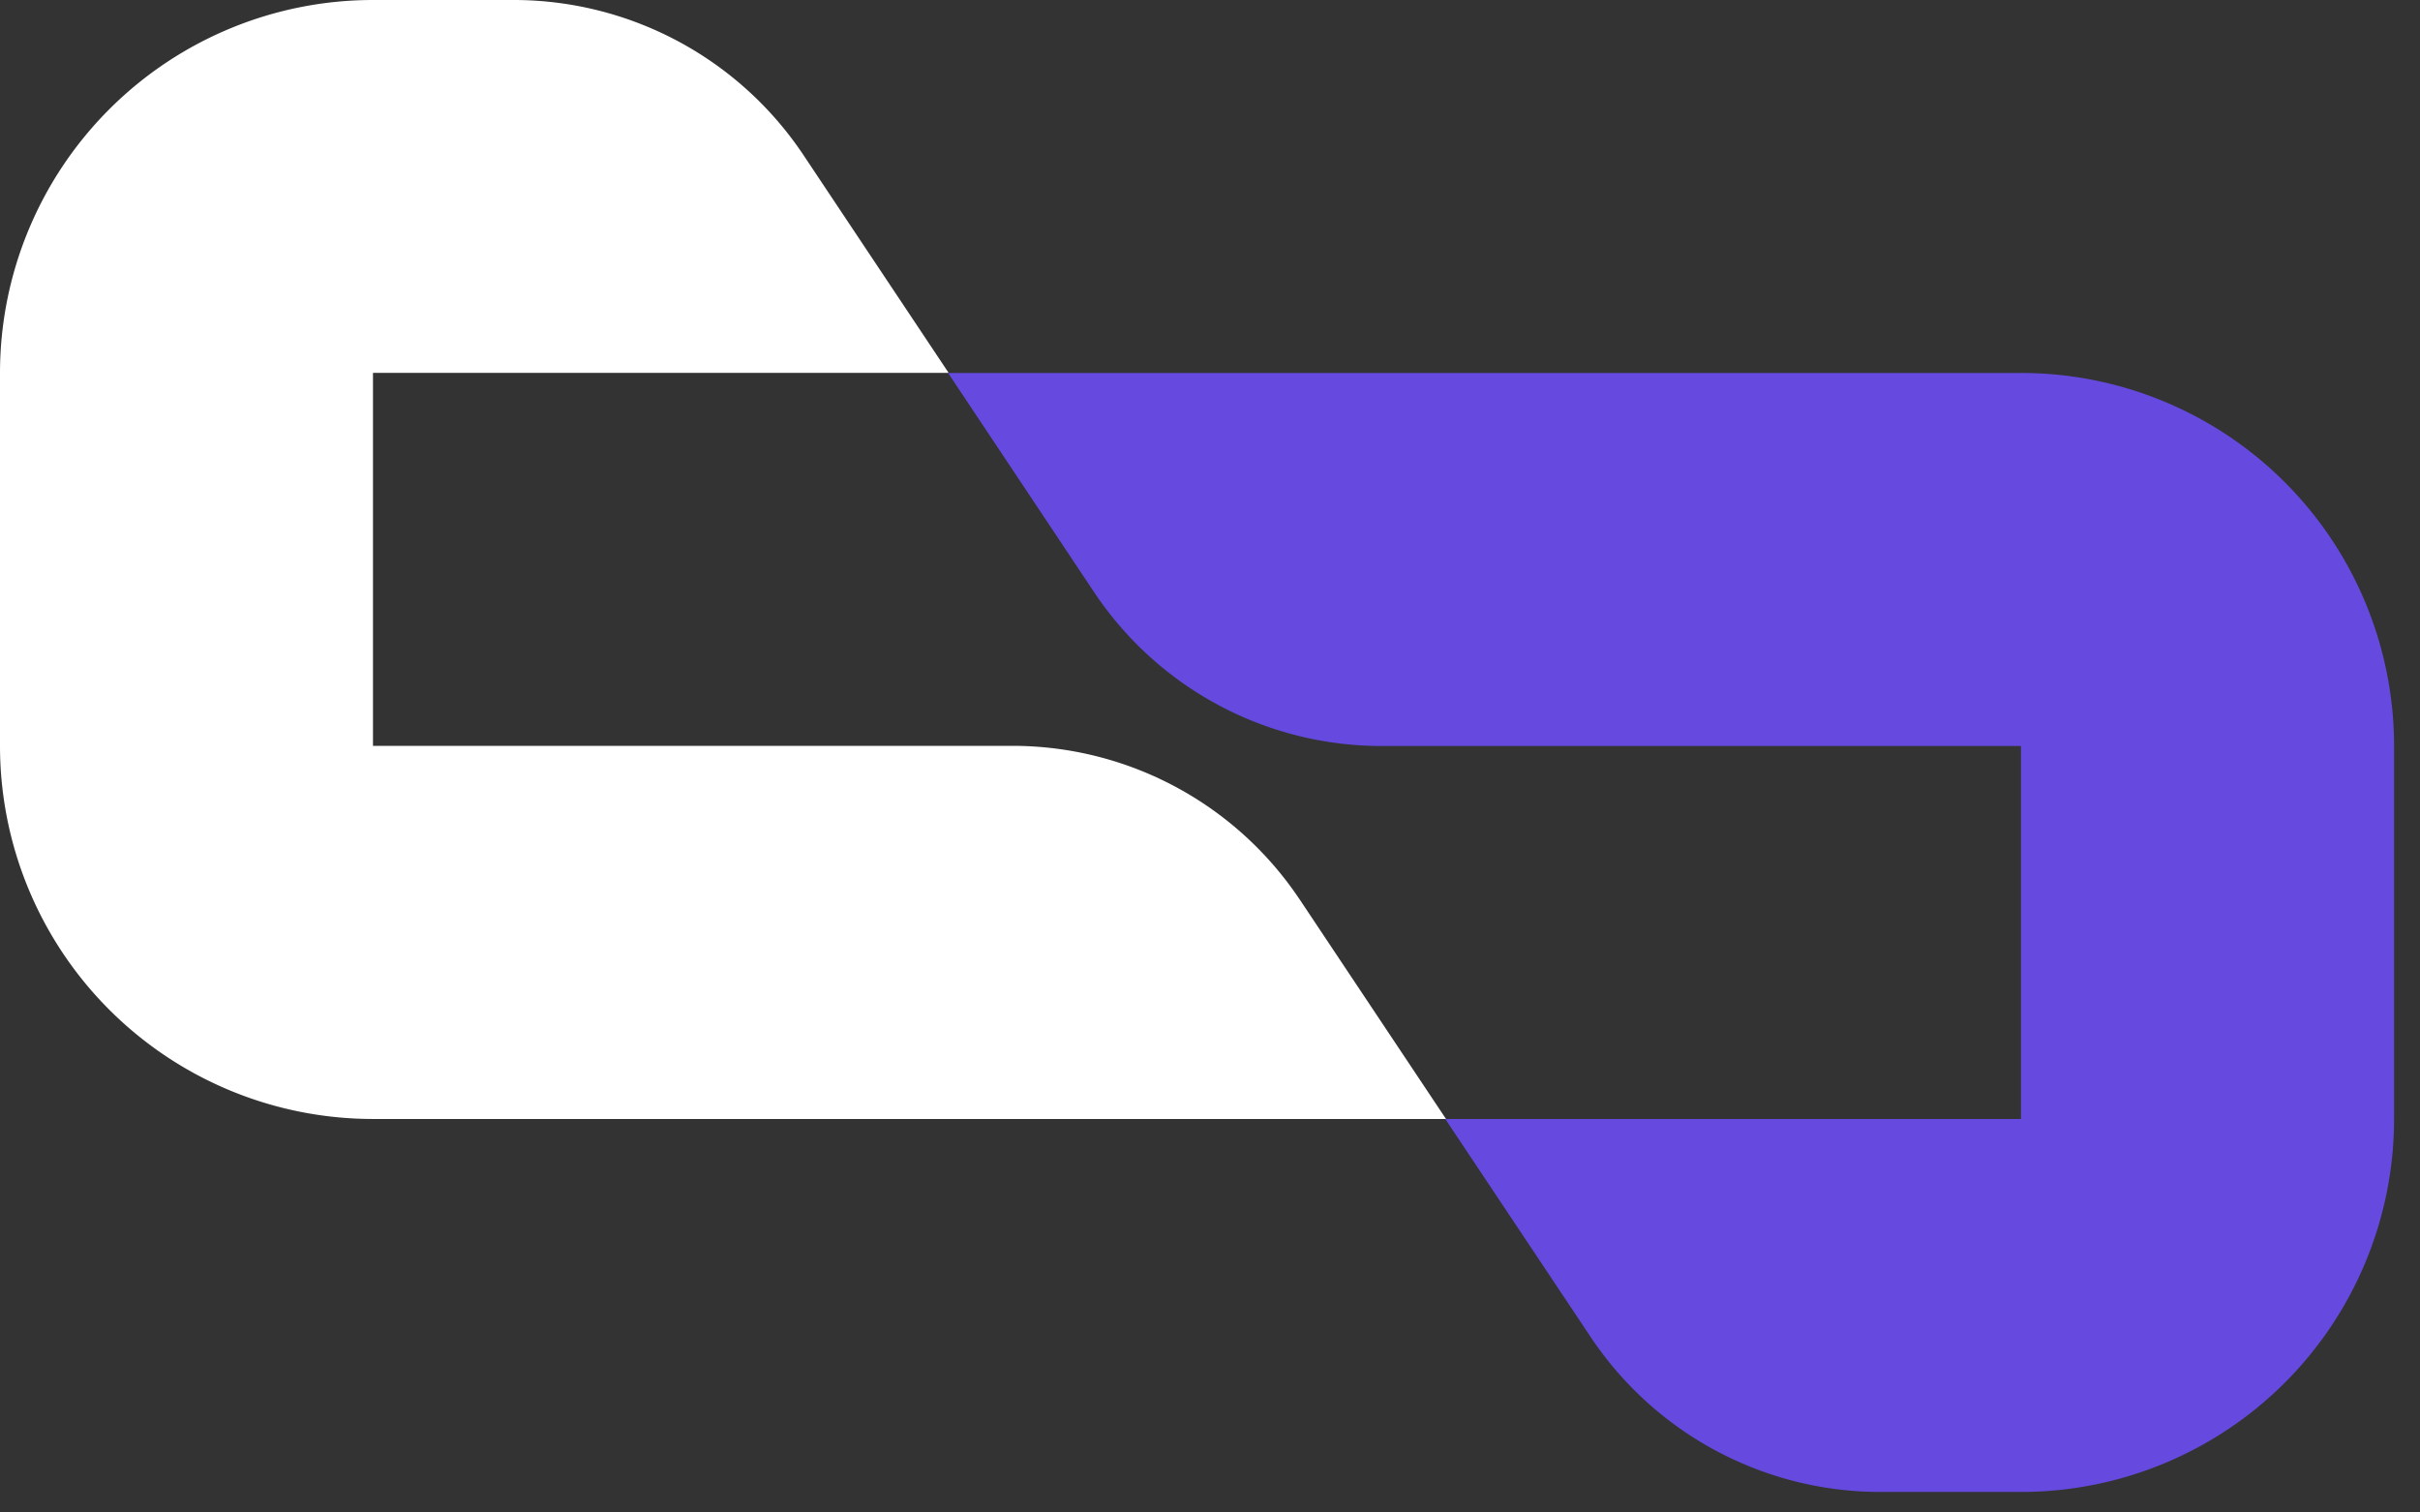 <svg xmlns="http://www.w3.org/2000/svg" viewBox="0 0 128 80"><rect x="0" y="0" width="128" height="80" fill="#333333" stroke="none"/><path fill="#fff" d="M68.752 47.59a18.27 18.27 0 0 0-15.202-8.14H19.728V19.723h30.448L42.496 8.2A18.43 18.43 0 0 0 27.16 0h-7.43A19.733 19.733 0 0 0 0 19.728v19.728a19.74 19.74 0 0 0 5.779 13.95 19.73 19.73 0 0 0 13.949 5.78h56.755l-7.726-11.591z"/><path fill="#6649DF" d="M106.901 19.728H50.147l7.722 11.592a18.27 18.27 0 0 0 15.203 8.139h33.821v19.728H76.445l7.683 11.522a18.42 18.42 0 0 0 15.334 8.205h7.439a19.73 19.73 0 0 0 19.728-19.727V39.459a19.74 19.74 0 0 0-5.778-13.95 19.73 19.73 0 0 0-13.95-5.782"/></svg>
